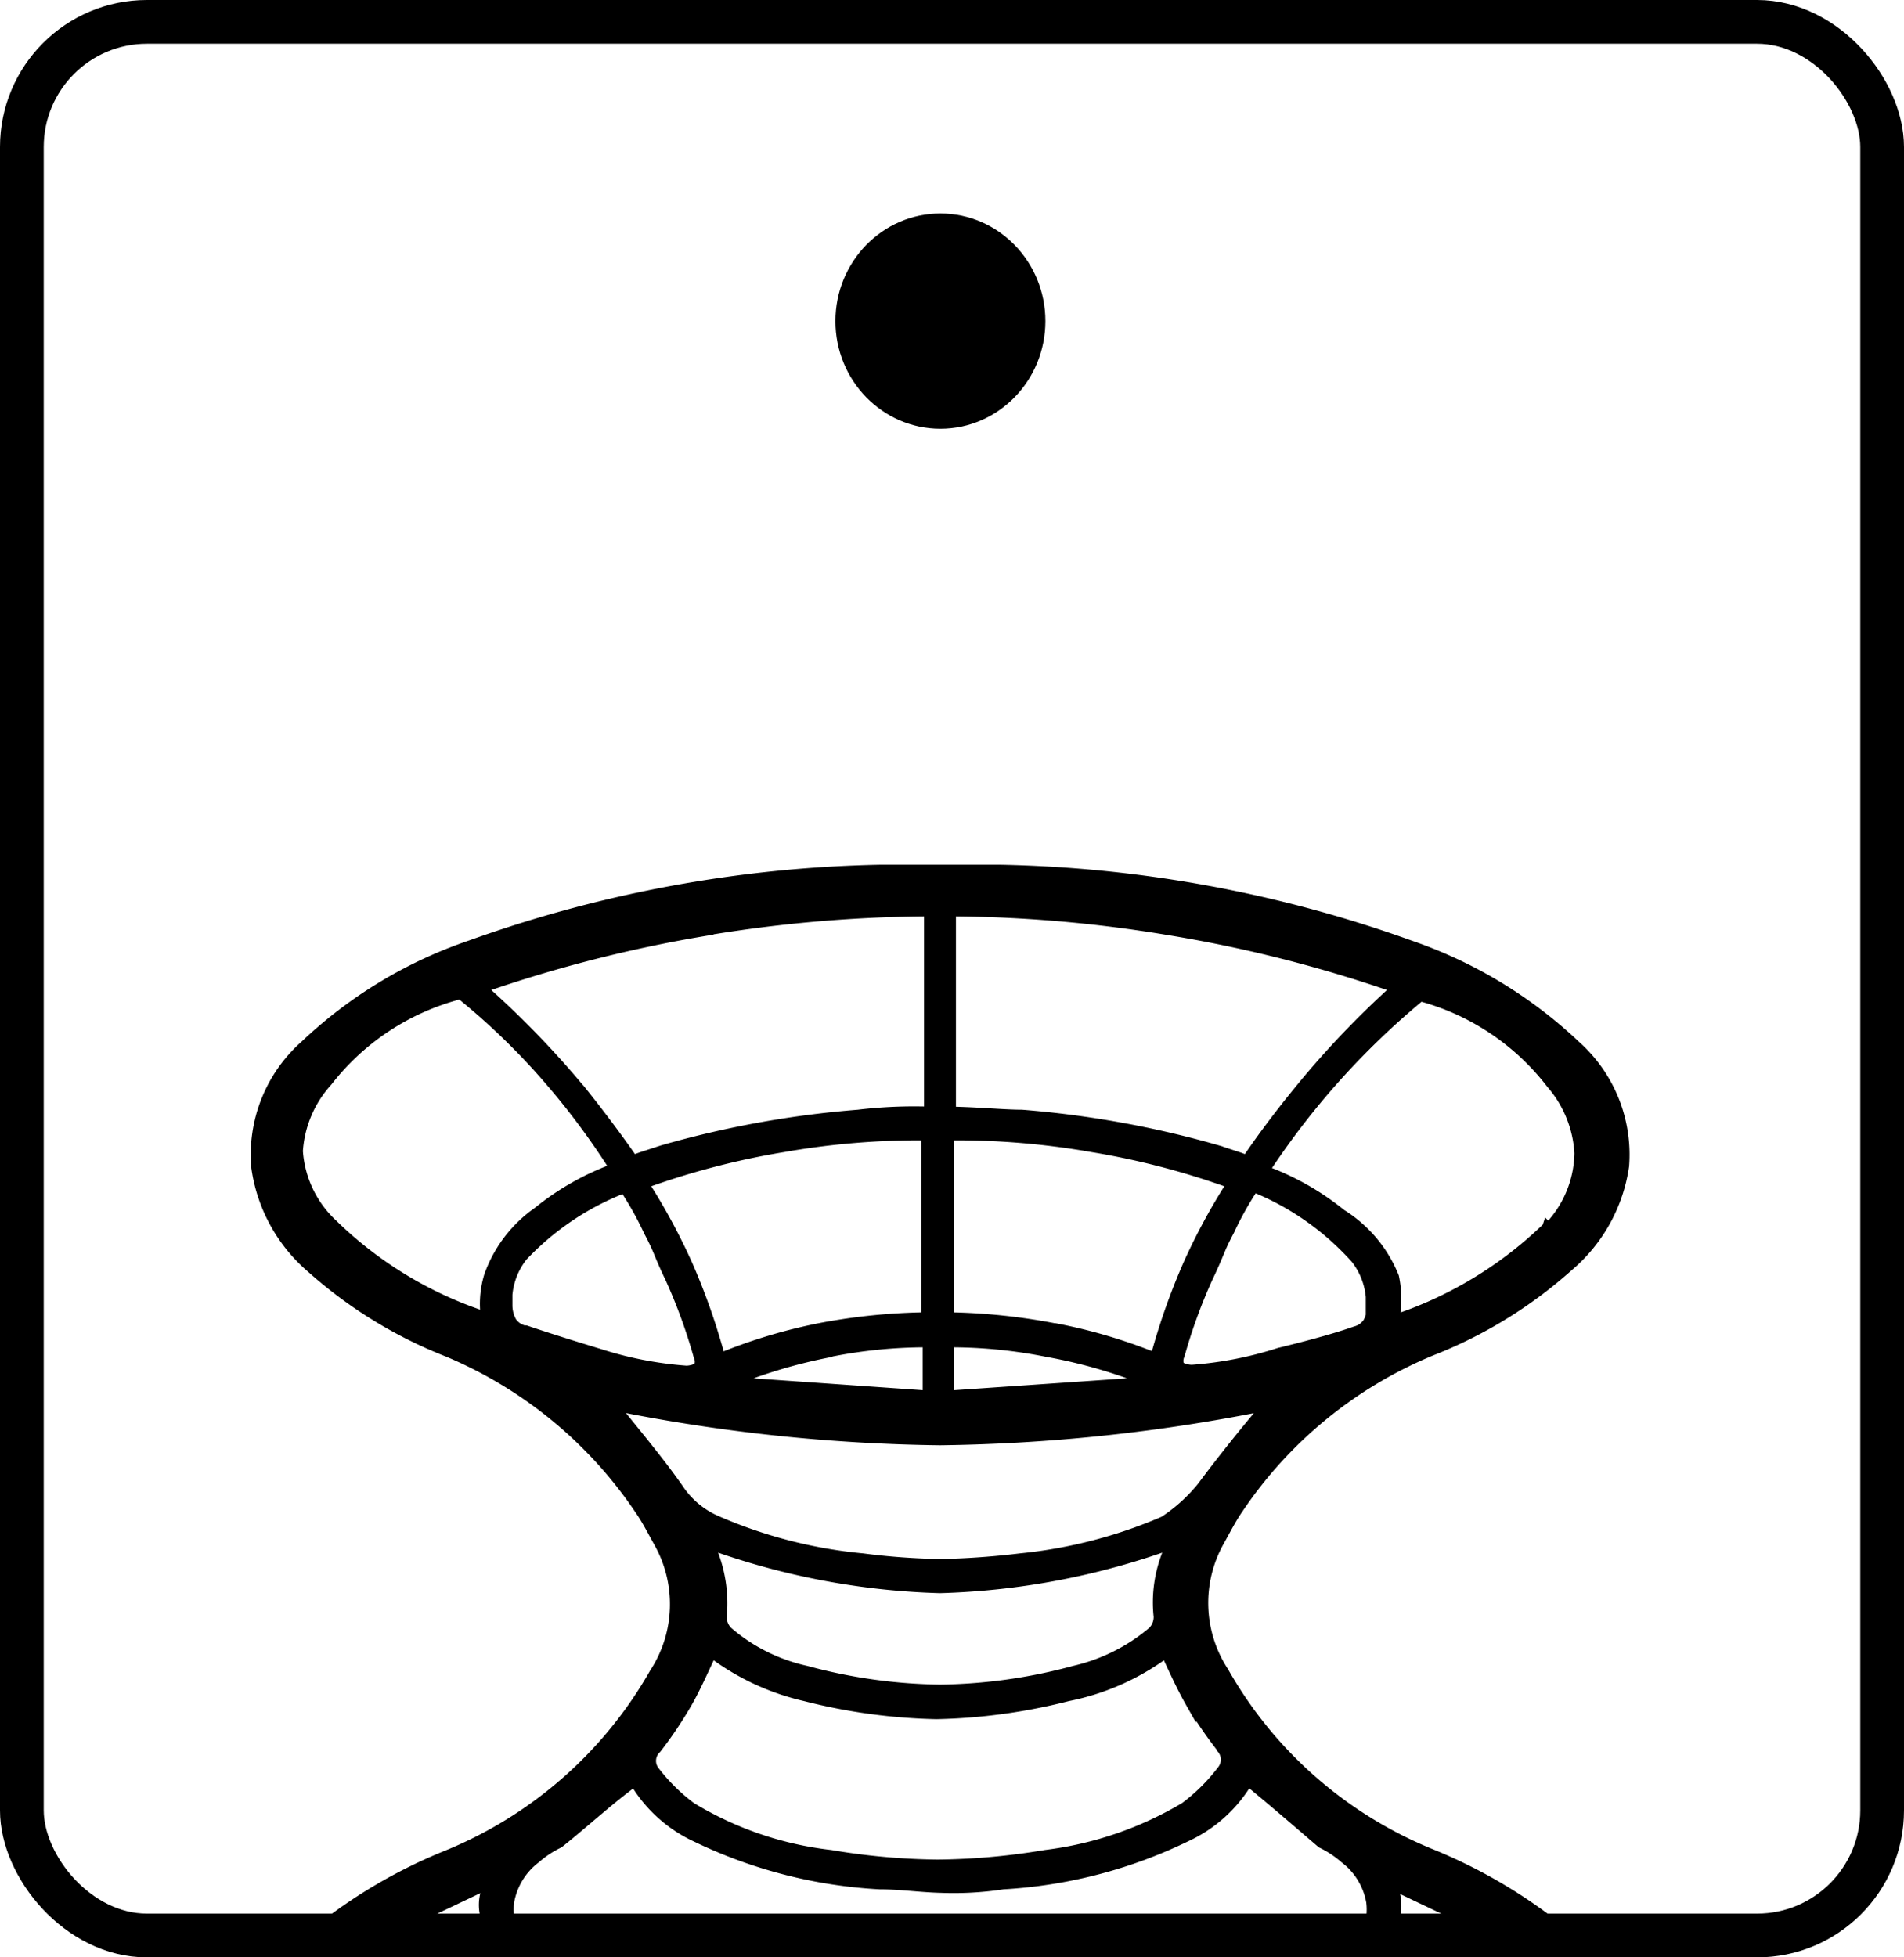 <svg id="Layer_1" data-name="Layer 1" xmlns="http://www.w3.org/2000/svg" width="43.53" height="44.74" viewBox="0 0 43.53 44.74">
  <rect x="0.5" y="0.5" width="42.53" height="43.74" rx="2.86" style="fill: none;stroke: #000;stroke-miterlimit: 10"/>
  <path d="M35.89,23.78a10.43,10.43,0,0,0-3.77-2.28,29.36,29.36,0,0,0-9.37-1.73H20a29.36,29.36,0,0,0-9.37,1.73,10.34,10.34,0,0,0-3.77,2.28,3.33,3.33,0,0,0-1.11,2.78A3.69,3.69,0,0,0,7,28.85a10.35,10.35,0,0,0,3.12,1.92,9.91,9.91,0,0,1,4.4,3.62c.16.23.29.49.43.74a2.89,2.89,0,0,1-.1,3,9.66,9.66,0,0,1-4.78,4.18,11.76,11.76,0,0,0-2.75,1.58.37.37,0,0,0-.15.47c0,.07.22.09.34.09H35.22c.12,0,.31,0,.34-.09a.38.38,0,0,0-.15-.47,11.86,11.86,0,0,0-2.78-1.61,9.61,9.61,0,0,1-4.78-4.18,2.89,2.89,0,0,1-.1-3c.14-.25.27-.51.43-.74a9.86,9.86,0,0,1,4.43-3.62,10.35,10.35,0,0,0,3.12-1.92A3.69,3.69,0,0,0,37,26.53,3.33,3.33,0,0,0,35.89,23.78Zm-9.35-2.66a31.07,31.07,0,0,1,5.29,1.34,20.86,20.86,0,0,0-2.29,2.41c-.43.53-.82,1.05-1.15,1.54l-.19-.07-.49-.16a22.68,22.68,0,0,0-4.47-.81c-.41,0-1-.06-1.63-.07V20.7A31.34,31.34,0,0,1,26.54,21.12Zm-7.69,9.65a11.29,11.29,0,0,1,2.25-.22v1.24l-4.56-.32a12,12,0,0,1,2.35-.7Zm-2.51.16a15,15,0,0,0-.76-2.16,14.22,14.22,0,0,0-1-1.84,17.84,17.84,0,0,1,3.21-.84,18,18,0,0,1,3.28-.27V30a13.86,13.86,0,0,0-2.41.24,12.19,12.19,0,0,0-2.28.68Zm5.23-.38a11.29,11.29,0,0,1,2.25.22,11.79,11.79,0,0,1,2.4.7l-4.65.32Zm2.41-.3A13.86,13.86,0,0,0,21.57,30V25.82a18,18,0,0,1,3.28.27,17.84,17.84,0,0,1,3.21.84,14.22,14.22,0,0,0-1,1.84,15,15,0,0,0-.76,2.16A12.19,12.19,0,0,0,24,30.25Zm-7.85-9.13a32.13,32.13,0,0,1,5-.42v4.6a10.74,10.74,0,0,0-1.63.07,22.68,22.68,0,0,0-4.47.81l-.49.16-.19.07c-.34-.49-.72-1-1.15-1.54a21.21,21.21,0,0,0-2.33-2.41,31.18,31.18,0,0,1,5.3-1.34ZM11,30l-.36-.13a9,9,0,0,1-3.16-2,2.52,2.52,0,0,1-.8-1.68,2.63,2.63,0,0,1,.68-1.6,5.63,5.63,0,0,1,3.05-2,15.57,15.57,0,0,1,2.06,2,16.93,16.93,0,0,1,1.48,2,6.08,6.08,0,0,0-1.77,1,3,3,0,0,0-1.11,1.46A2.17,2.17,0,0,0,11,30Zm.86.3a.5.5,0,0,1-.29-.2.79.79,0,0,1-.1-.37v-.26a1.66,1.66,0,0,1,.35-.88,6.32,6.32,0,0,1,2.34-1.57,7.52,7.52,0,0,1,.56,1c.25.47.2.46.5,1.09a12.35,12.35,0,0,1,.64,1.76.32.32,0,0,1,0,.27.6.6,0,0,1-.29.08,8.53,8.53,0,0,1-2-.39s-1-.3-1.67-.53ZM9,44V43.9l2.1-1a1,1,0,0,0-.14.64,1.25,1.25,0,0,0,.15.46Zm22.63-1.09,2.1,1V44H31.64a1.25,1.25,0,0,0,.15-.46A1.19,1.19,0,0,0,31.65,42.88ZM30.1,42a2.32,2.32,0,0,1,.53.35,1.6,1.6,0,0,1,.61,1,1.44,1.44,0,0,1-.08.68H11.59a1.44,1.44,0,0,1-.08-.68,1.6,1.6,0,0,1,.61-1,2.32,2.32,0,0,1,.53-.35c.59-.47,1.16-1,1.74-1.42a3.18,3.18,0,0,0,1.41,1.28A11,11,0,0,0,20,42.94c.47,0,.94.07,1.4.08a7.46,7.46,0,0,0,1.41-.08A11,11,0,0,0,27,41.85a3.18,3.18,0,0,0,1.41-1.28C28.94,41,29.54,41.52,30.1,42Zm-2.28-2.16a.4.4,0,0,1,0,.52,4.23,4.23,0,0,1-.85.84,8.18,8.18,0,0,1-3.19,1.09,15.62,15.62,0,0,1-2.46.22,15.5,15.5,0,0,1-2.45-.22,7.87,7.87,0,0,1-3.19-1.09,4.23,4.23,0,0,1-.85-.84.39.39,0,0,1,.05-.52,9.33,9.33,0,0,0,.71-1.06c.21-.37.37-.75.56-1.14a5.61,5.61,0,0,0,2.14,1,13.22,13.22,0,0,0,3,.41,13.22,13.22,0,0,0,3-.41,5.57,5.57,0,0,0,2.25-1c.18.39.35.77.56,1.14A11,11,0,0,0,27.82,39.83Zm-1.44-3a.48.48,0,0,1-.14.34,4.25,4.25,0,0,1-1.8.9,12.23,12.23,0,0,1-3.07.43,12.21,12.21,0,0,1-3.06-.43,4.09,4.09,0,0,1-1.8-.9.48.48,0,0,1-.14-.34,3.18,3.18,0,0,0-.19-1.43,1,1,0,0,0-.07-.24,16.85,16.85,0,0,0,5.26,1,16.91,16.91,0,0,0,5.27-1,.33.33,0,0,1-.07.24A3,3,0,0,0,26.38,36.83Zm.16-2.2a11,11,0,0,1-3.33.87,18.14,18.14,0,0,1-1.81.13,15.56,15.56,0,0,1-1.8-.13,10.89,10.89,0,0,1-3.36-.87,2,2,0,0,1-.86-.73c-.47-.67-1-1.29-1.5-1.92a40.1,40.1,0,0,0,7.49.8,40.21,40.21,0,0,0,7.5-.8c-.5.59-1,1.21-1.5,1.88A3.8,3.8,0,0,1,26.54,34.63Zm4.72-4.89a.79.79,0,0,1-.1.37.5.5,0,0,1-.29.2c-.64.23-1.74.49-1.74.49a8.53,8.53,0,0,1-2,.39.6.6,0,0,1-.29-.08.32.32,0,0,1,0-.27,12.35,12.35,0,0,1,.64-1.76c.3-.63.25-.62.5-1.09a7.52,7.52,0,0,1,.56-1,6.29,6.29,0,0,1,2.34,1.64,1.66,1.66,0,0,1,.35.88c0,.12,0,.22,0,.26Zm4-1.81a9.13,9.13,0,0,1-3.16,2l-.36.13a2.41,2.41,0,0,0,0-1,3,3,0,0,0-1.2-1.43,6.08,6.08,0,0,0-1.77-1,17.92,17.92,0,0,1,3.58-4,5.61,5.61,0,0,1,3,2A2.66,2.66,0,0,1,36,26.24,2.52,2.52,0,0,1,35.24,28Z" transform="translate(0.12 0.12)" style="stroke: #000;stroke-miterlimit: 10;stroke-width: 0.25px"/>
  <ellipse cx="21.5" cy="7.34" rx="2.4" ry="2.46"/>
</svg>
